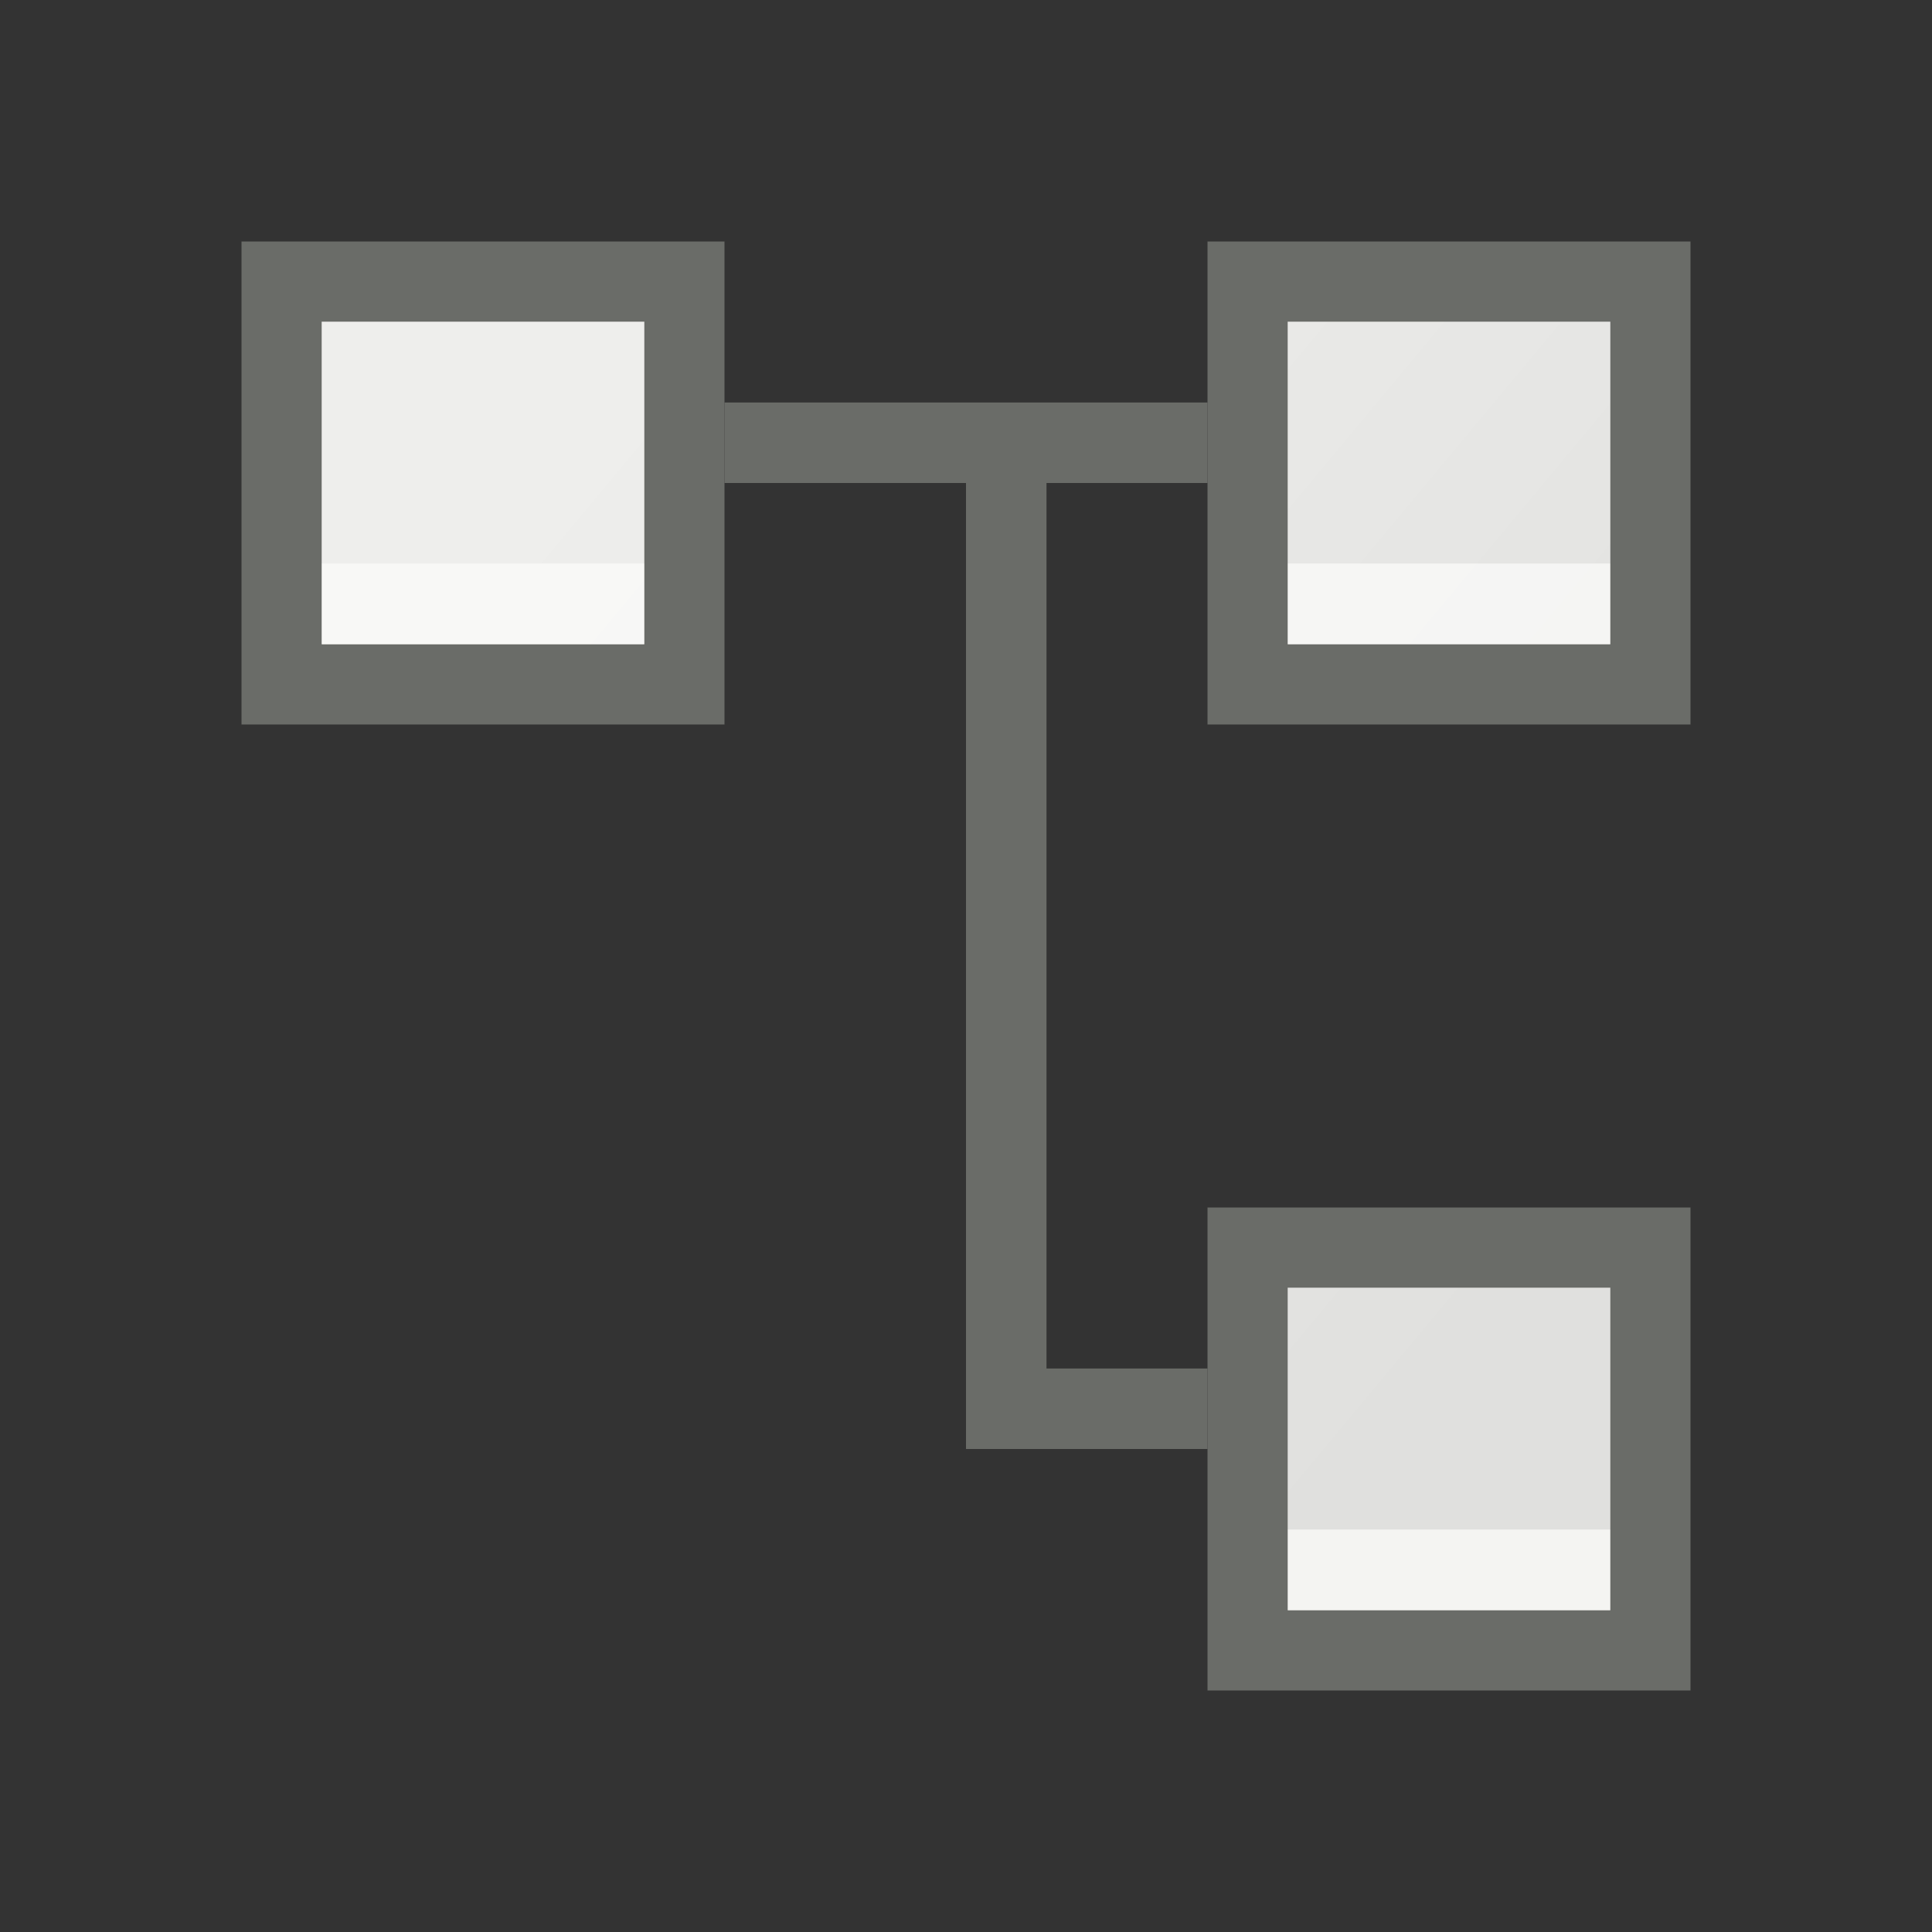 <?xml version="1.0" encoding="UTF-8" standalone="no"?>
<!-- Created with Inkscape (http://www.inkscape.org/) -->

<svg
   xmlns:dc="http://purl.org/dc/elements/1.1/"
   xmlns:cc="http://creativecommons.org/ns#"
   xmlns:rdf="http://www.w3.org/1999/02/22-rdf-syntax-ns#"
   xmlns:svg="http://www.w3.org/2000/svg"
   xmlns="http://www.w3.org/2000/svg"
   xmlns:xlink="http://www.w3.org/1999/xlink"
   xmlns:sodipodi="http://sodipodi.sourceforge.net/DTD/sodipodi-0.dtd"
   xmlns:inkscape="http://www.inkscape.org/namespaces/inkscape"
   sodipodi:docname="view-list-tree.svg"
   inkscape:version="0.91 r13725"
   sodipodi:version="0.32"
   id="svg8728"
   height="24"
   width="24"
   inkscape:export-filename="/home/ochosi/Nerdstuff/shimmer/libreoffice-style-elementary/src/cmd/lc_basicshapes.hexagon.png"
   inkscape:export-xdpi="90.000000"
   inkscape:export-ydpi="90.000000"
   version="1.1">
  <rect width="100%" height="100%" fill="#333333" stroke="none"/>
  <defs
     id="defs3">
    <linearGradient
       id="linearGradient6581">
      <stop
         style="stop-color:#eeeeec;stop-opacity:1;"
         offset="0"
         id="stop6583" />
      <stop
         style="stop-color:#e0e0de;stop-opacity:1;"
         offset="1"
         id="stop6585" />
    </linearGradient>
    <linearGradient
       inkscape:collect="always"
       xlink:href="#linearGradient6581"
       id="linearGradient4203"
       x1="6"
       y1="7"
       x2="18"
       y2="17"
       gradientUnits="userSpaceOnUse" />
  </defs>
  <sodipodi:namedview
     inkscape:window-y="36"
     inkscape:window-x="0"
     inkscape:window-height="1375"
     inkscape:window-width="2560"
     inkscape:document-units="px"
     inkscape:grid-bbox="true"
     showgrid="true"
     inkscape:current-layer="layer1"
     inkscape:cy="9.2260524"
     inkscape:cx="10.645324"
     inkscape:zoom="34.208332"
     inkscape:pageshadow="2"
     inkscape:pageopacity="0.0"
     borderopacity="0.8"
     bordercolor="#666666"
     pagecolor="#ffffff"
     id="base"
     showguides="true"
     inkscape:guide-bbox="true"
     inkscape:showpageshadow="true"
     stroke="#888a85"
     borderlayer="false"
     inkscape:window-maximized="1"
     inkscape:snap-bbox="false"
     inkscape:snap-object-midpoints="true"
     inkscape:snap-nodes="true"
     inkscape:snap-global="true"
     inkscape:object-nodes="true">
    <inkscape:grid
       type="xygrid"
       id="grid4145" />
  </sodipodi:namedview>
  <g
     inkscape:groupmode="layer"
     inkscape:label="Layer 1"
     id="layer1"
     transform="translate(0,2)">
    <path
       style="opacity:1;fill:url(#linearGradient4203);fill-opacity:1;stroke:#6a6c68;stroke-width:0.996;stroke-miterlimit:4;stroke-dasharray:none;stroke-opacity:1"
       d="M 3.498 3.498 L 3.498 8.502 L 8.502 8.502 L 8.502 3.498 L 3.498 3.498 z M 15.498 3.498 L 15.498 8.502 L 20.502 8.502 L 20.502 3.498 L 15.498 3.498 z M 15.498 15.498 L 15.498 20.502 L 20.502 20.502 L 20.502 15.498 L 15.498 15.498 z "
       transform="translate(0,-2)"
       id="rect4140" />
    <path
       style="opacity:1;fill:#6a6c68;fill-opacity:1;stroke:none;stroke-width:1;stroke-miterlimit:4;stroke-dasharray:none;stroke-opacity:1"
       d="M 9 5 L 9 6 L 12 6 L 12 17 L 12 18 L 13 18 L 15 18 L 15 17 L 13 17 L 13 6 L 15 6 L 15 5 L 13 5 L 12 5 L 9 5 z "
       transform="translate(0,-2)"
       id="rect4187" />
    <rect
       style="opacity:0.7;fill:#fdfdfb;fill-opacity:1;stroke:none;stroke-width:1;stroke-miterlimit:4;stroke-dasharray:none;stroke-opacity:1"
       id="rect4205"
       width="4"
       height="1"
       x="4"
       y="5" />
    <rect
       style="opacity:0.7;fill:#fdfdfb;fill-opacity:1;stroke:none;stroke-width:1;stroke-miterlimit:4;stroke-dasharray:none;stroke-opacity:1"
       id="rect4205-5"
       width="4"
       height="1"
       x="16"
       y="5" />
    <rect
       style="opacity:0.7;fill:#fdfdfb;fill-opacity:1;stroke:none;stroke-width:1;stroke-miterlimit:4;stroke-dasharray:none;stroke-opacity:1"
       id="rect4205-3"
       width="4"
       height="1"
       x="16"
       y="17" />
  </g>
</svg>
